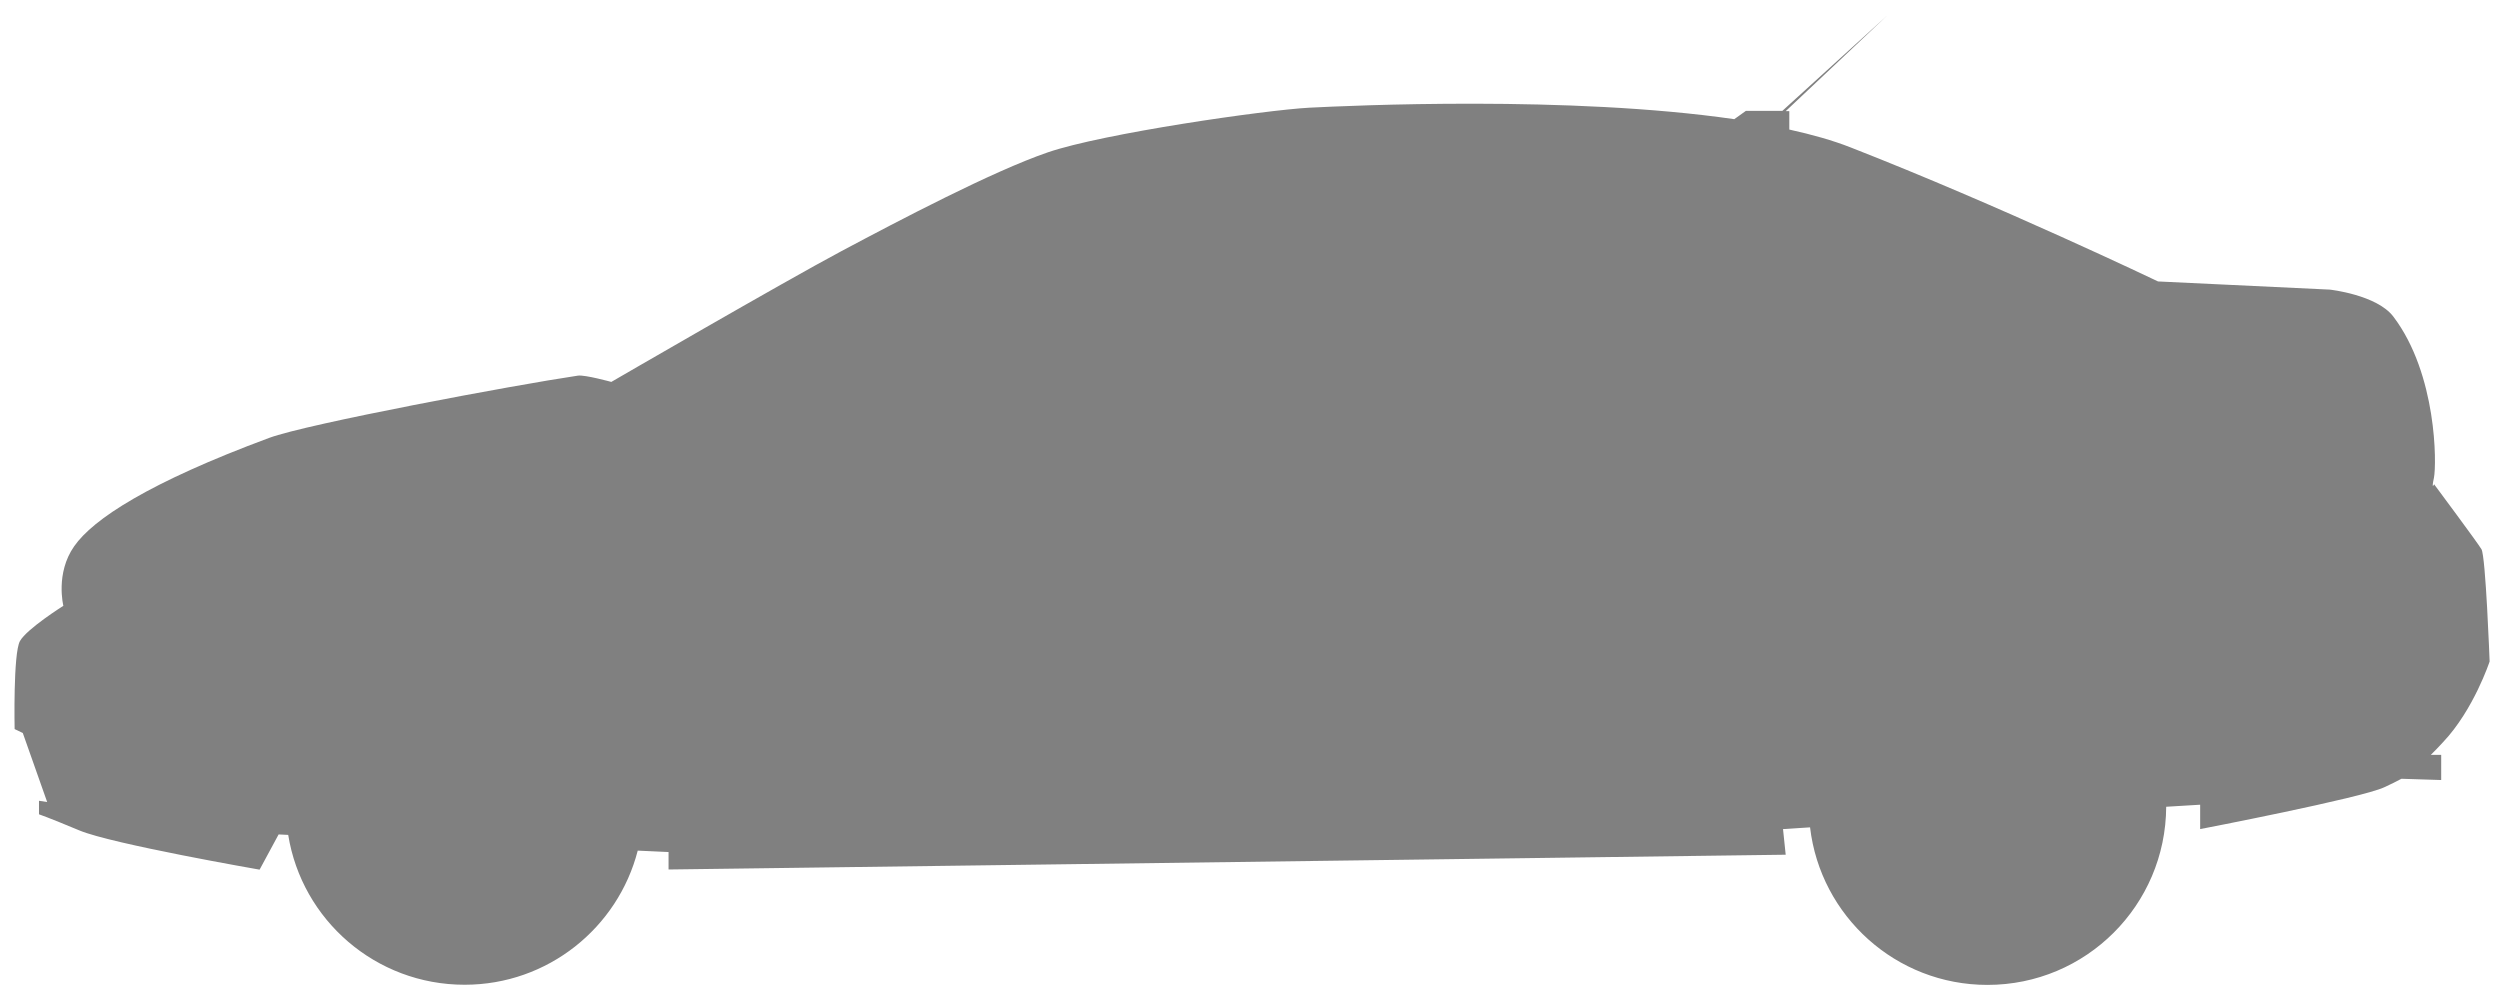 <?xml version="1.0" encoding="utf-8"?>
<!-- Generator: Adobe Illustrator 18.0.0, SVG Export Plug-In . SVG Version: 6.00 Build 0)  -->
<!DOCTYPE svg PUBLIC "-//W3C//DTD SVG 1.1//EN" "http://www.w3.org/Graphics/SVG/1.1/DTD/svg11.dtd">
<svg version="1.1" id="Слой_2" xmlns="http://www.w3.org/2000/svg" xmlns:xlink="http://www.w3.org/1999/xlink" x="0px" y="0px"
	 viewBox="0 330 1590 633" enable-background="new 0 330 1590 633" xml:space="preserve">
<path fill="#808080"    d="M1583.4,750.7c0,0-2.5-67.2-5.2-71.4
	c-2.5-4.2-30.1-41.3-30.1-41.3s-1.9,4.2-0.1-4.2c1.7-8.5,2-65.7-25.8-102.4c-10.5-13.9-40.4-17.2-40.4-17.2l-109.3-5.2
	c0,0-100.7-48.2-195.4-85.2c-11.4-4.5-24.6-8.2-39.1-11.4v-11.7h-2.3l64.3-60.6l-66.4,60.4h-23.2l-7.4,5.3
	c-104.7-15.2-244.7-8.6-270.4-7.3c-27.7,1.5-130.9,16.3-166.2,28.4c-35.2,12.1-94.2,43.1-131.2,62.8s-146.4,83.2-146.4,83.2
	s-16.7-4.6-21.2-4c-40.5,6-172.5,30.7-196.4,39.6c-76.6,28.4-112,51.7-124,68.9c-12.1,17.2-6.9,37.9-6.9,37.9s-23.2,14.6-27.6,22.4
	c-4.4,7.8-3.4,56-3.4,56l5.2,2.5l15.5,43.9l-5.2-0.8v8.6c0,0,5.2,1.7,25.8,10.3s114.5,24.9,114.5,24.9l12.1-22.4l6.1,0.3
	c8.7,54.1,55.6,95.3,112.2,95.3c53,0,97.5-36.3,110.1-85.3l19.6,0.9V883l710.5-9.4l-1.7-16.3l17.2-1.1
	c6.6,56.4,54.6,100.2,112.8,100.2c62.7,0,113.4-50.6,113.7-113.3l21.6-1.3v15.5c0,0,102.4-19.7,117.1-26.6c4.5-2.1,7.8-3.7,10.9-5.4
	l0,0l25.3,0.8v-16h-6.6c2.3-2.3,4.9-4.9,7.8-8.1C1573.3,781.4,1583.4,750.7,1583.4,750.7z"/>
</svg>
